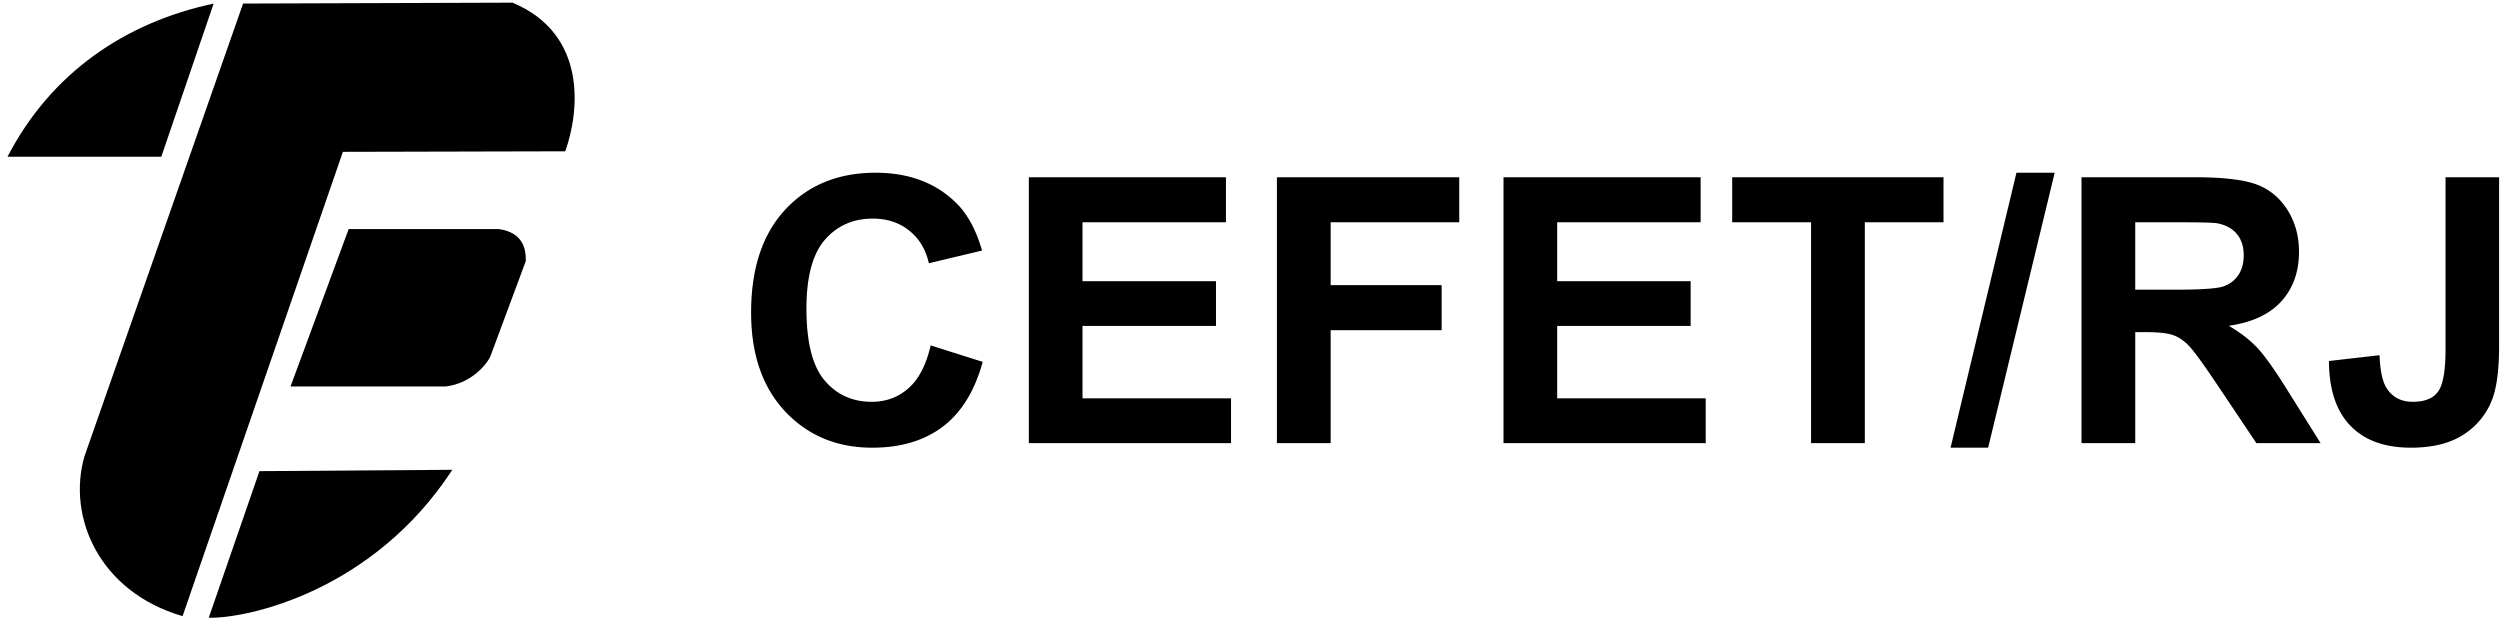<svg xmlns="http://www.w3.org/2000/svg" viewBox="0 0 218.667 54.667"><path d="m61.07 18.346 3.412-1.08c-.524-1.905-1.393-3.32-2.612-4.245-1.215-.923-2.762-1.386-4.635-1.386-2.316 0-4.221.792-5.712 2.373-1.49 1.585-2.238 3.749-2.238 6.491 0 2.905.751 5.16 2.25 6.768 1.5 1.605 3.47 2.41 5.915 2.41 2.133 0 3.868-.63 5.2-1.894.796-.744 1.39-1.816 1.788-3.213l-3.49-.833c-.203.906-.634 1.621-1.292 2.145-.654.524-1.45.784-2.385.784-1.291 0-2.344-.464-3.148-1.393-.804-.926-1.207-2.43-1.207-4.51 0-2.206.395-3.778 1.19-4.712.793-.938 1.825-1.405 3.092-1.405.939 0 1.743.296 2.417.894.675.592 1.158 1.531 1.454 2.806zm6.439-6.414V29.38h12.934v-2.954h-9.412v-3.867h8.758v-2.937h-8.758v-4.749h9.745v-2.94zm16.278 0V29.38H95.75v-2.954h-8.437v-4.127h7.283v-2.953h-7.283v-7.414zm14.868 0V29.38h12.934v-2.954h-9.412v-3.867h8.758v-2.937h-8.758v-4.749h9.746v-2.94zm20.181 0v14.494h-5.175v2.954h13.865v-2.954h-5.163V11.932Zm9.153-.297 4.323 18.041h2.51l-4.367-18.04zm8.592.297V29.38h7.418c1.865 0 3.217-.158 4.062-.471.846-.313 1.524-.87 2.032-1.67.507-.805.759-1.719.759-2.75 0-1.309-.386-2.393-1.154-3.246-.767-.849-1.921-1.39-3.452-1.61.763-.446 1.393-.934 1.888-1.465.496-.533 1.162-1.475 2.004-2.832l2.132-3.404h-4.213l-2.546 3.799c-.907 1.356-1.524 2.21-1.857 2.562-.333.354-.687.594-1.061.728-.373.13-.962.195-1.775.195h-.711v-7.284zm3.526 10.07h2.605c1.689 0 2.746.07 3.168.212.418.142.747.39.987.74.236.348.358.783.358 1.307 0 .589-.159 1.06-.471 1.422-.313.361-.756.589-1.329.686-.284.037-1.142.057-2.571.057h-2.747zm20.361 7.378h3.514V18.334c0-1.442-.13-2.555-.382-3.33a4.705 4.705 0 0 0-1.857-2.447c-.897-.617-2.079-.922-3.546-.922-1.722 0-3.047.48-3.977 1.447-.926.962-1.397 2.376-1.402 4.241l3.319.381c.041-.999.188-1.706.439-2.12.382-.625.963-.938 1.738-.938.785 0 1.342.222 1.666.673.326.447.488 1.378.488 2.791v11.27" style="fill:black;fill-opacity:1;fill-rule:nonzero;stroke:none;stroke-width:.1" transform="matrix(1.333 0 0 -1.333 0 54.667)"/><path d="m14.018 40.775-3.434-10.048H.493c2.827 5.451 7.657 8.8 13.525 10.048Zm1.932.002 17.68.059c4.977-2.084 4.36-7.22 3.468-9.728l-.03-.026-14.569-.035L11.98.582C6.517 2.167 4.397 7.077 5.538 11.057Zm6.927-14.799h9.86c1.612-.227 1.781-1.344 1.764-2.098l-2.344-6.306c-.41-.75-1.45-1.752-2.907-1.92H19.064Zm-5.853-15.882 12.656.088C24.493 2.23 16.276.423 13.697.475l3.327 9.62" style="fill:black;fill-opacity:1;fill-rule:evenodd;stroke:none;stroke-width:.1" transform="matrix(1.333 0 0 -1.333 0 54.667)"/></svg>
